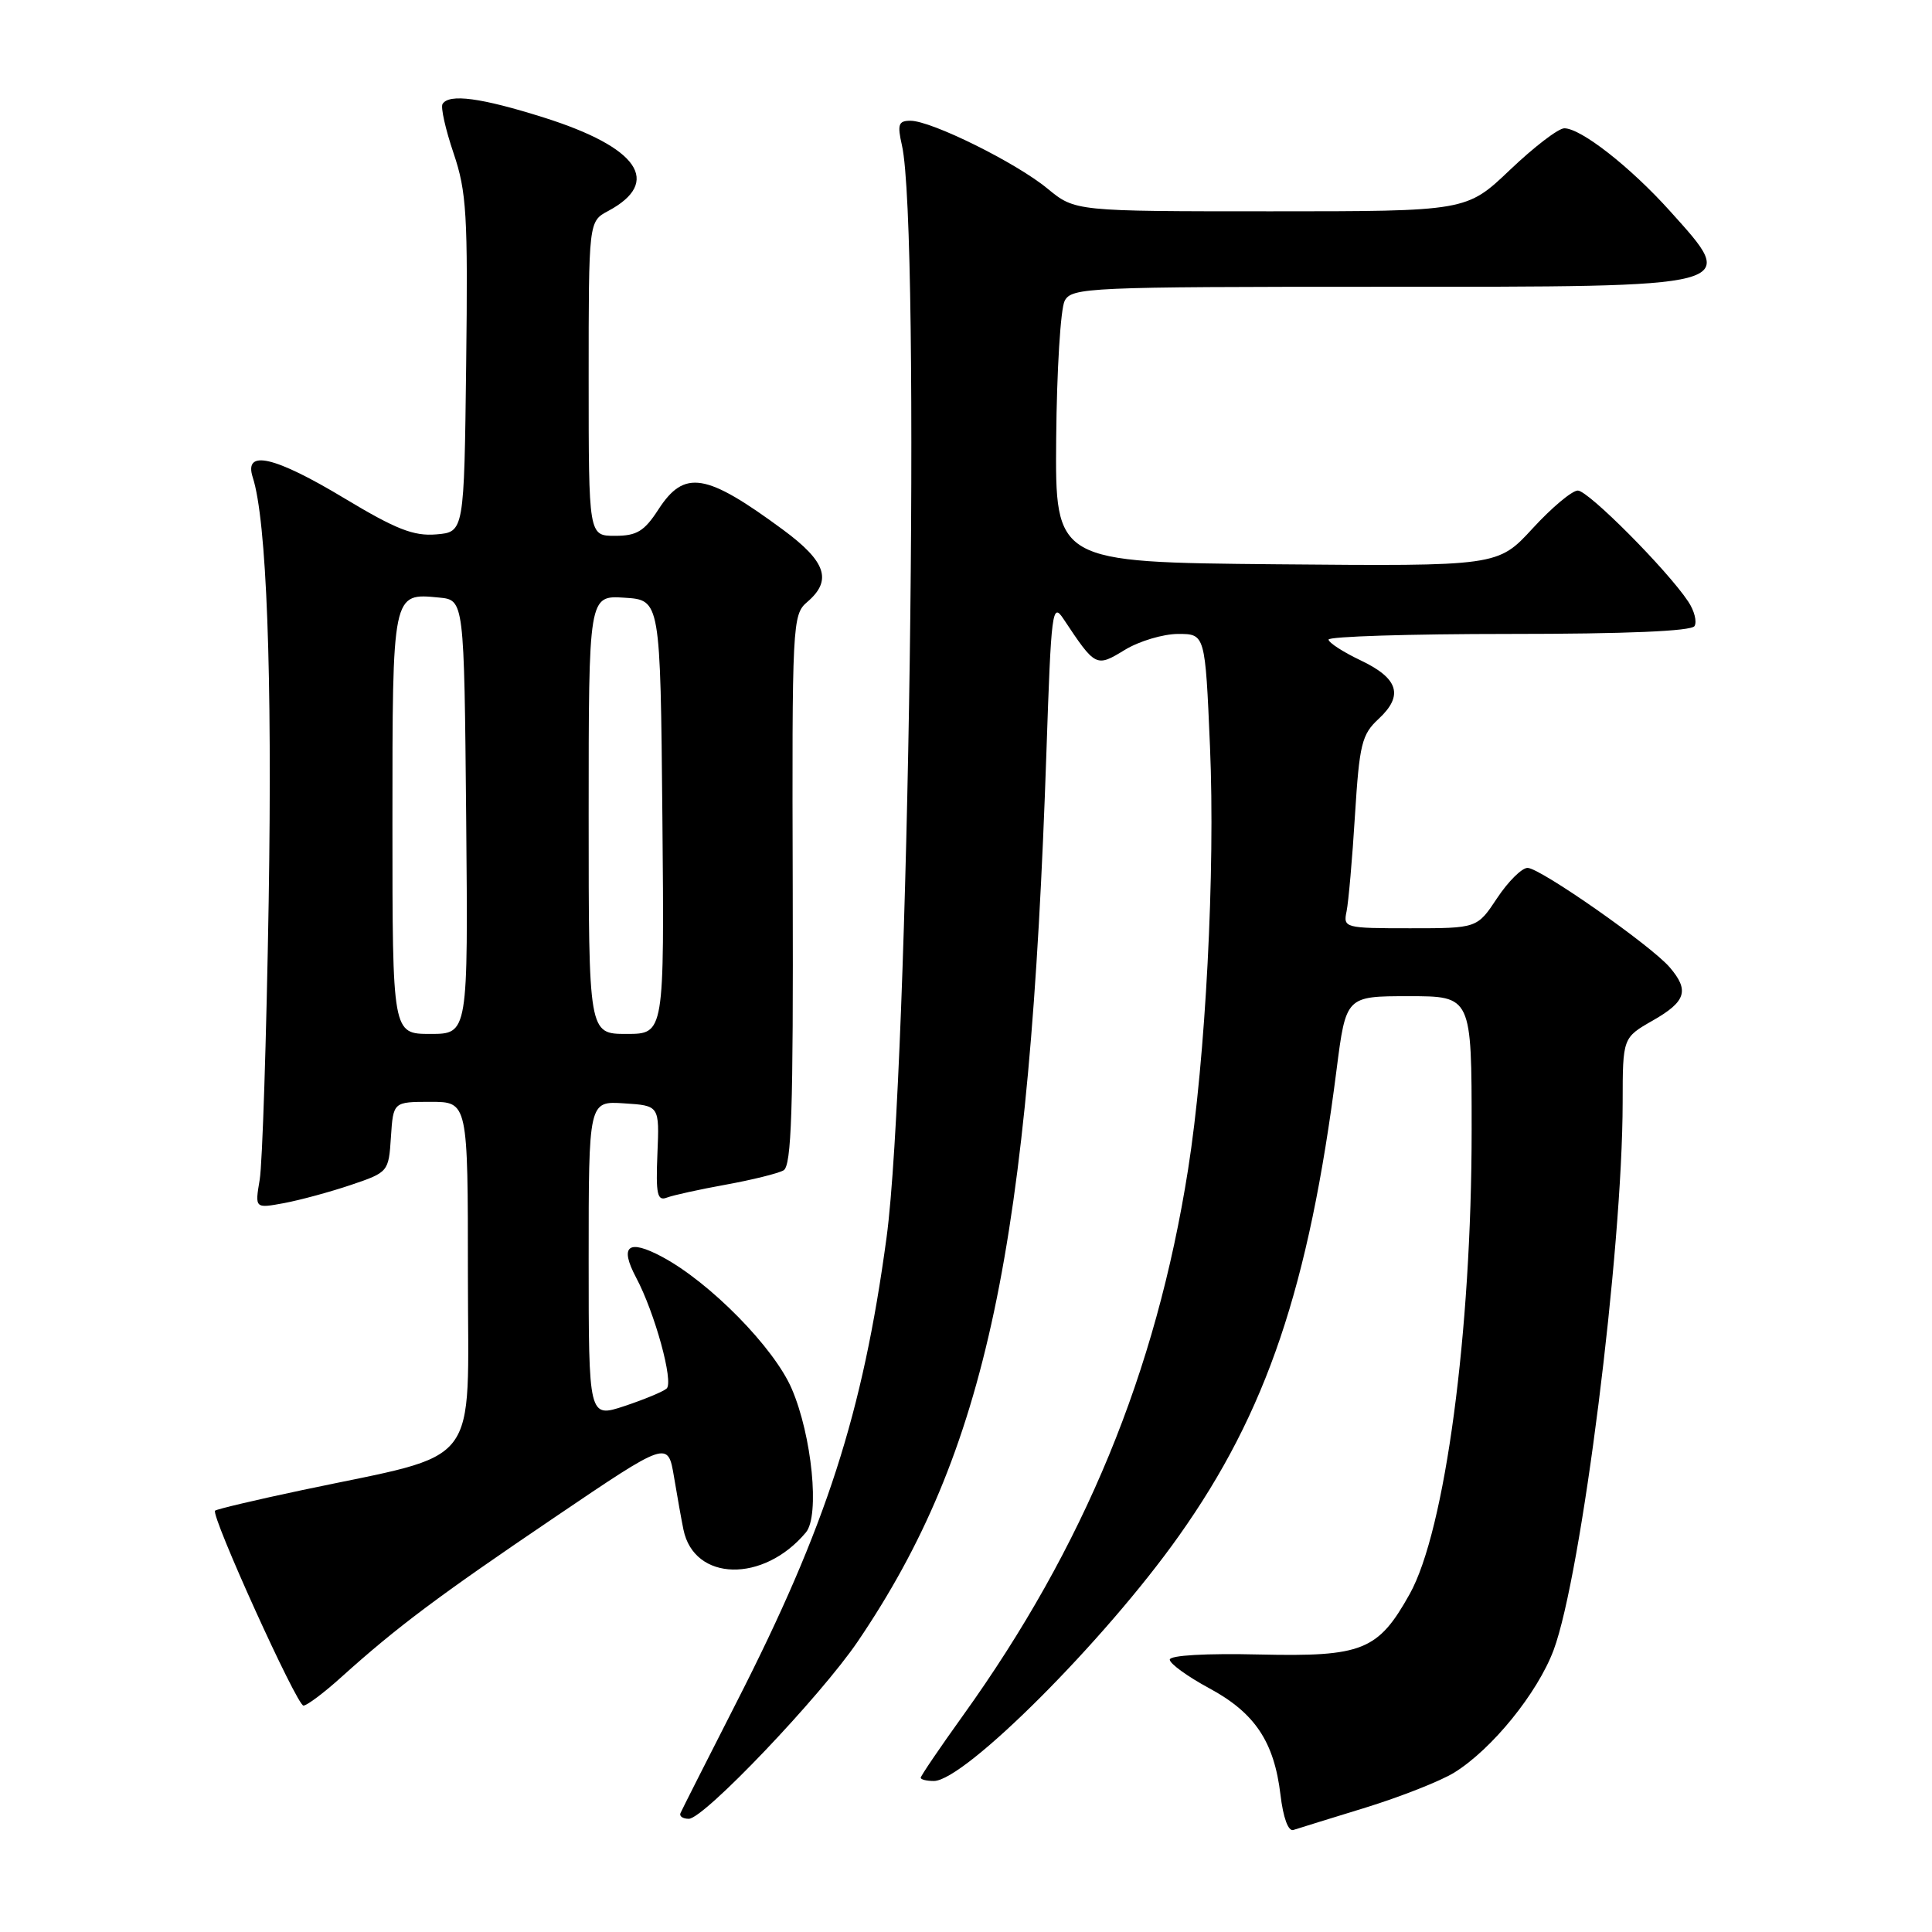 <?xml version="1.0" encoding="UTF-8" standalone="no"?>
<!DOCTYPE svg PUBLIC "-//W3C//DTD SVG 1.1//EN" "http://www.w3.org/Graphics/SVG/1.1/DTD/svg11.dtd" >
<svg xmlns="http://www.w3.org/2000/svg" xmlns:xlink="http://www.w3.org/1999/xlink" version="1.1" viewBox="0 0 256 256">
 <g >
 <path fill="currentColor"
d=" M 180.97 239.51 C 185.62 238.07 190.90 235.99 192.69 234.88 C 197.69 231.79 203.72 224.35 205.86 218.65 C 209.56 208.74 214.99 165.69 215.01 146.06 C 215.02 137.50 215.02 137.50 219.01 135.22 C 223.41 132.71 223.87 131.24 221.25 128.18 C 218.78 125.29 204.07 115.00 202.41 115.00 C 201.65 115.00 199.84 116.80 198.38 119.00 C 195.73 123.00 195.73 123.00 186.85 123.00 C 178.16 123.00 177.97 122.95 178.43 120.75 C 178.68 119.51 179.19 113.79 179.54 108.03 C 180.13 98.60 180.44 97.32 182.67 95.26 C 186.01 92.16 185.32 89.89 180.29 87.50 C 177.97 86.40 176.06 85.16 176.04 84.75 C 176.02 84.34 186.77 84.00 199.94 84.00 C 215.50 84.00 224.11 83.63 224.53 82.96 C 224.88 82.38 224.51 80.92 223.70 79.71 C 220.91 75.51 210.45 65.00 209.07 65.00 C 208.31 65.00 205.61 67.26 203.08 70.02 C 198.47 75.03 198.47 75.03 169.14 74.77 C 139.81 74.50 139.81 74.50 139.95 58.10 C 140.03 49.08 140.53 40.87 141.08 39.85 C 142.02 38.10 144.18 38.00 182.84 38.00 C 231.15 38.00 230.46 38.18 221.25 27.93 C 216.01 22.11 209.48 17.00 207.28 17.00 C 206.49 17.00 203.26 19.48 200.09 22.50 C 194.32 28.00 194.32 28.00 168.39 28.00 C 142.46 28.00 142.46 28.00 138.81 25.00 C 134.65 21.56 123.41 16.00 120.64 16.00 C 119.05 16.00 118.88 16.48 119.51 19.25 C 122.02 30.32 120.44 142.01 117.47 164.00 C 114.32 187.27 109.49 202.24 97.63 225.49 C 93.71 233.18 90.35 239.82 90.17 240.24 C 89.98 240.66 90.48 241.00 91.27 241.00 C 93.27 241.00 108.71 224.79 113.66 217.50 C 130.71 192.36 136.45 165.26 138.66 99.55 C 139.29 80.89 139.43 79.76 140.91 82.00 C 145.17 88.41 145.23 88.44 149.05 86.11 C 150.95 84.95 154.12 84.01 156.09 84.00 C 159.69 84.00 159.69 84.00 160.33 98.92 C 161.04 115.34 159.75 140.26 157.42 155.00 C 153.18 181.85 143.66 204.94 127.59 227.33 C 124.52 231.61 122.00 235.32 122.00 235.56 C 122.00 235.80 122.79 235.99 123.75 235.99 C 127.83 235.95 146.38 217.40 156.22 203.50 C 167.84 187.11 173.43 170.55 177.10 141.75 C 178.35 132.00 178.35 132.00 186.67 132.00 C 195.00 132.00 195.00 132.00 195.00 149.76 C 195.00 176.50 191.48 202.82 186.79 211.22 C 182.61 218.71 180.54 219.54 166.91 219.23 C 159.79 219.06 155.00 219.34 155.00 219.91 C 155.00 220.44 157.34 222.14 160.21 223.69 C 166.28 226.96 168.83 230.78 169.67 237.82 C 170.03 240.86 170.70 242.70 171.38 242.48 C 172.00 242.28 176.31 240.94 180.97 239.51 Z  M 45.27 222.19 C 52.60 215.59 58.07 211.49 73.50 201.05 C 88.50 190.89 88.50 190.89 89.31 195.70 C 89.75 198.34 90.31 201.48 90.56 202.68 C 91.97 209.57 101.17 209.78 106.79 203.05 C 108.64 200.84 107.59 190.24 104.91 184.02 C 102.57 178.57 94.08 169.93 87.74 166.54 C 83.23 164.13 82.05 165.07 84.29 169.29 C 86.77 173.95 89.29 183.13 88.33 183.99 C 87.87 184.40 85.36 185.44 82.75 186.31 C 78.00 187.88 78.00 187.88 78.00 166.88 C 78.00 145.89 78.00 145.89 82.69 146.20 C 87.38 146.50 87.38 146.50 87.11 152.89 C 86.89 158.24 87.09 159.18 88.36 158.69 C 89.19 158.37 92.71 157.60 96.19 156.97 C 99.66 156.34 103.09 155.49 103.82 155.08 C 104.88 154.49 105.12 147.18 105.04 117.92 C 104.94 82.47 104.99 81.45 106.97 79.76 C 110.31 76.90 109.47 74.41 103.75 70.19 C 93.52 62.65 90.69 62.19 87.24 67.51 C 85.37 70.40 84.38 71.00 81.49 71.00 C 78.00 71.00 78.00 71.00 78.00 50.17 C 78.00 29.34 78.00 29.34 80.58 27.96 C 87.75 24.12 84.61 19.54 72.08 15.58 C 63.75 12.95 59.50 12.38 58.64 13.78 C 58.37 14.20 59.03 17.14 60.10 20.30 C 61.83 25.41 62.01 28.47 61.77 48.27 C 61.50 70.50 61.50 70.50 57.80 70.81 C 54.81 71.06 52.46 70.13 45.69 66.06 C 36.36 60.44 32.28 59.50 33.49 63.25 C 35.33 68.93 36.09 89.20 35.60 119.50 C 35.30 137.65 34.77 154.22 34.41 156.32 C 33.77 160.13 33.77 160.13 37.63 159.42 C 39.76 159.02 43.75 157.94 46.50 157.01 C 51.46 155.33 51.50 155.28 51.80 150.66 C 52.11 146.00 52.11 146.00 57.05 146.00 C 62.00 146.00 62.00 146.00 62.00 168.97 C 62.00 195.08 64.11 192.35 40.02 197.45 C 33.87 198.75 28.69 199.98 28.50 200.17 C 27.90 200.77 39.33 226.00 40.21 226.00 C 40.67 226.00 42.95 224.29 45.27 222.19 Z  M 52.00 109.12 C 52.00 78.37 51.96 78.58 58.18 79.18 C 61.50 79.50 61.50 79.50 61.77 108.25 C 62.03 137.00 62.03 137.00 57.02 137.00 C 52.00 137.00 52.00 137.00 52.00 109.12 Z  M 78.00 107.95 C 78.00 78.89 78.00 78.89 82.75 79.20 C 87.50 79.50 87.50 79.50 87.77 108.25 C 88.03 137.00 88.03 137.00 83.02 137.00 C 78.00 137.00 78.00 137.00 78.00 107.95 Z "/>
</g>
</svg>